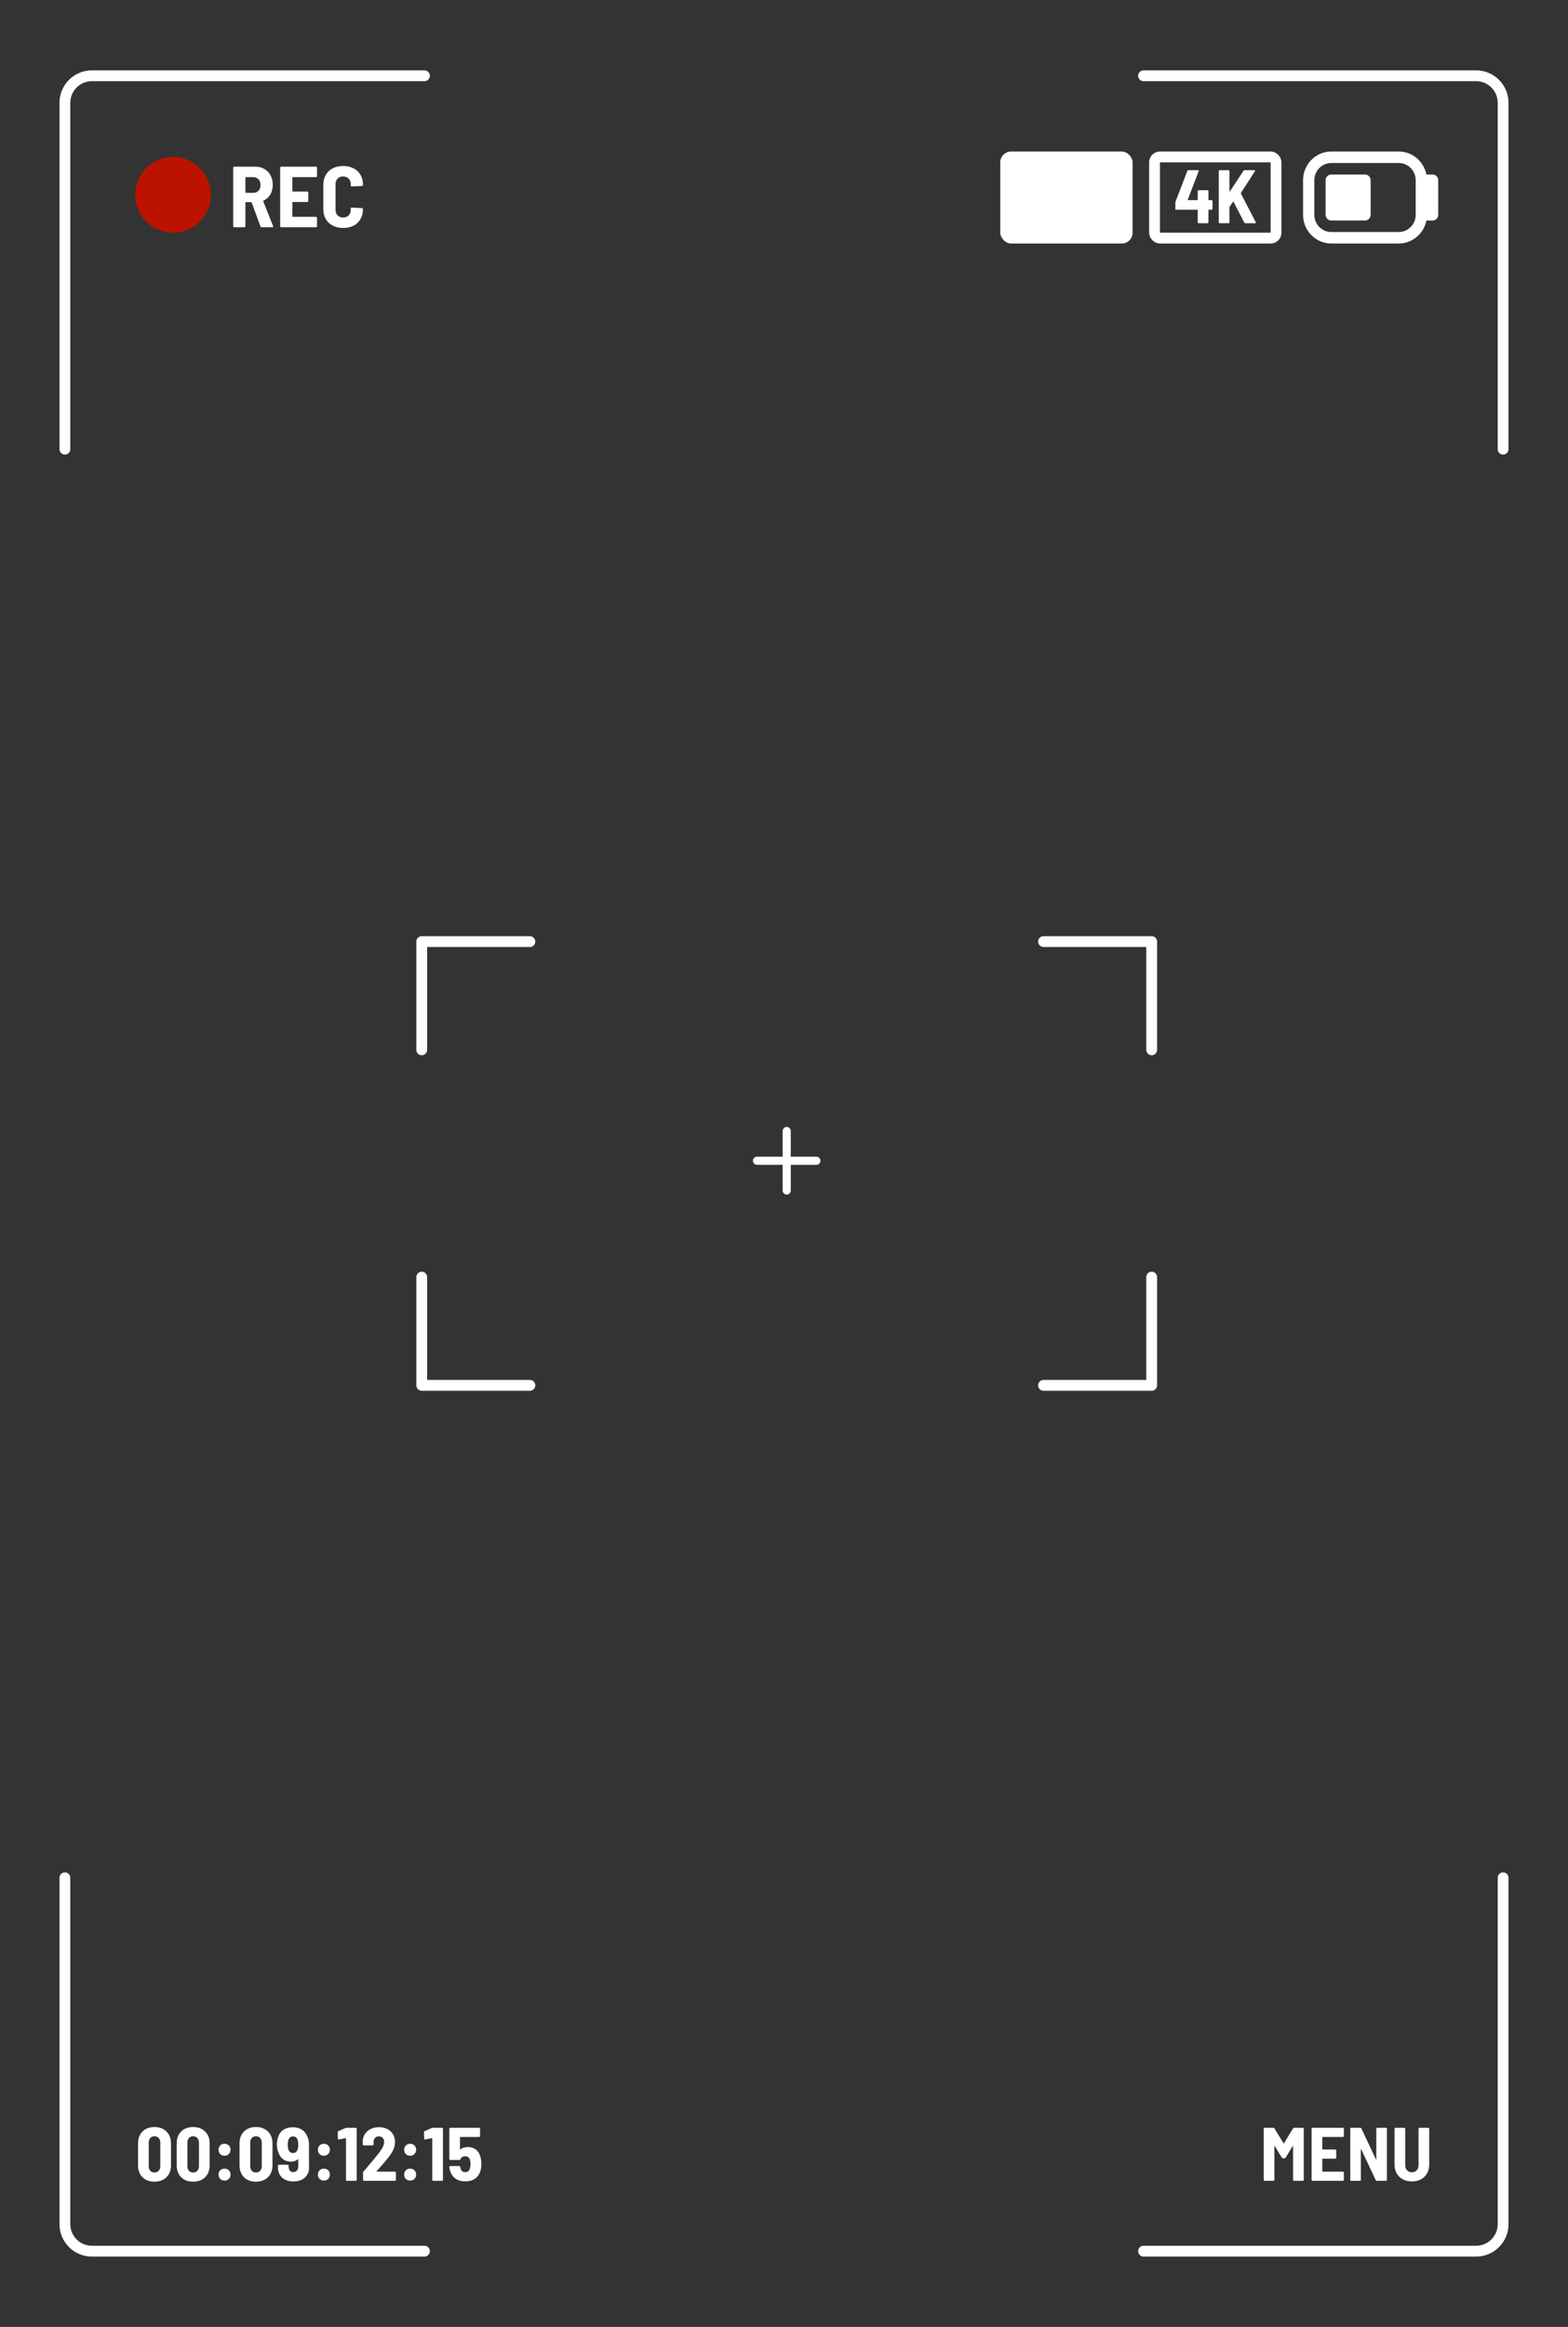<svg width="290" height="430" viewBox="0 0 290 430" fill="none" xmlns="http://www.w3.org/2000/svg">
<rect x="0" y="0" width="290" height="430" fill="#333333" stroke="none"/>
<path d="M278 83V19C278 16.239 275.761 14 273 14H211.5M12 83V19C12 16.239 14.239 14 17 14H78.5" stroke="white" stroke-width="2" stroke-linecap="round" stroke-linejoin="round"/>
<path d="M278 347V411C278 413.761 275.761 416 273 416H211.5M12 347V411C12 413.761 14.239 416 17 416H78.5" stroke="white" stroke-width="2" stroke-linecap="round" stroke-linejoin="round"/>
<path d="M264.958 32.25H263.811C263.327 29.829 261.223 28 258.708 28H246.208C243.336 28 241 30.383 241 33.312V39.688C241 42.617 243.336 45 246.208 45H258.708C261.223 45 263.328 43.171 263.811 40.75H264.958C265.533 40.75 266 40.274 266 39.688V33.312C266 32.726 265.533 32.25 264.958 32.25ZM258.708 42.875H246.208C244.485 42.875 243.083 41.445 243.083 39.688V33.312C243.083 31.555 244.485 30.125 246.208 30.125H258.708C260.431 30.125 261.833 31.555 261.833 33.312V39.688C261.833 41.445 260.431 42.875 258.708 42.875ZM252.458 32.25H246.208C245.633 32.25 245.167 32.726 245.167 33.312V39.688C245.167 40.274 245.633 40.75 246.208 40.75H252.458C253.033 40.75 253.5 40.274 253.5 39.688V33.312C253.5 32.726 253.033 32.25 252.458 32.25Z" fill="white"/>
<circle cx="32" cy="36" r="7" fill="#BC1300"/>
<path d="M48.393 42C48.276 42 48.201 41.947 48.169 41.84L46.553 37.424C46.532 37.381 46.505 37.36 46.473 37.36H45.465C45.412 37.36 45.385 37.387 45.385 37.44V41.808C45.385 41.861 45.364 41.909 45.321 41.952C45.289 41.984 45.247 42 45.193 42H43.321C43.268 42 43.22 41.984 43.177 41.952C43.145 41.909 43.129 41.861 43.129 41.808V30.992C43.129 30.939 43.145 30.896 43.177 30.864C43.22 30.821 43.268 30.8 43.321 30.8H47.225C47.855 30.8 48.415 30.944 48.905 31.232C49.396 31.509 49.775 31.904 50.041 32.416C50.308 32.928 50.441 33.515 50.441 34.176C50.441 34.859 50.292 35.451 49.993 35.952C49.695 36.453 49.273 36.827 48.729 37.072C48.676 37.093 48.66 37.131 48.681 37.184L50.505 41.776C50.516 41.797 50.521 41.824 50.521 41.856C50.521 41.952 50.463 42 50.345 42H48.393ZM45.465 32.736C45.412 32.736 45.385 32.763 45.385 32.816V35.552C45.385 35.605 45.412 35.632 45.465 35.632H46.857C47.252 35.632 47.572 35.504 47.817 35.248C48.063 34.981 48.185 34.629 48.185 34.192C48.185 33.744 48.063 33.392 47.817 33.136C47.572 32.869 47.252 32.736 46.857 32.736H45.465ZM58.633 32.544C58.633 32.597 58.611 32.645 58.569 32.688C58.537 32.72 58.494 32.736 58.441 32.736H54.153C54.099 32.736 54.073 32.763 54.073 32.816V35.312C54.073 35.365 54.099 35.392 54.153 35.392H56.825C56.878 35.392 56.921 35.413 56.953 35.456C56.995 35.488 57.017 35.531 57.017 35.584V37.136C57.017 37.189 56.995 37.237 56.953 37.28C56.921 37.312 56.878 37.328 56.825 37.328H54.153C54.099 37.328 54.073 37.355 54.073 37.408V39.984C54.073 40.037 54.099 40.064 54.153 40.064H58.441C58.494 40.064 58.537 40.085 58.569 40.128C58.611 40.16 58.633 40.203 58.633 40.256V41.808C58.633 41.861 58.611 41.909 58.569 41.952C58.537 41.984 58.494 42 58.441 42H52.009C51.955 42 51.907 41.984 51.865 41.952C51.833 41.909 51.817 41.861 51.817 41.808V30.992C51.817 30.939 51.833 30.896 51.865 30.864C51.907 30.821 51.955 30.8 52.009 30.8H58.441C58.494 30.8 58.537 30.821 58.569 30.864C58.611 30.896 58.633 30.939 58.633 30.992V32.544ZM63.461 42.128C62.735 42.128 62.095 41.984 61.541 41.696C60.986 41.408 60.554 40.997 60.245 40.464C59.946 39.931 59.797 39.312 59.797 38.608V34.16C59.797 33.467 59.946 32.859 60.245 32.336C60.554 31.803 60.986 31.392 61.541 31.104C62.095 30.816 62.735 30.672 63.461 30.672C64.186 30.672 64.826 30.816 65.381 31.104C65.935 31.381 66.362 31.776 66.661 32.288C66.97 32.8 67.125 33.397 67.125 34.08V34.16C67.125 34.213 67.103 34.261 67.061 34.304C67.029 34.347 66.986 34.368 66.933 34.368L65.061 34.448C64.933 34.448 64.869 34.389 64.869 34.272V34.064C64.869 33.627 64.741 33.275 64.485 33.008C64.229 32.741 63.887 32.608 63.461 32.608C63.034 32.608 62.693 32.741 62.437 33.008C62.181 33.275 62.053 33.627 62.053 34.064V38.752C62.053 39.189 62.181 39.541 62.437 39.808C62.693 40.064 63.034 40.192 63.461 40.192C63.887 40.192 64.229 40.064 64.485 39.808C64.741 39.541 64.869 39.189 64.869 38.752V38.544C64.869 38.427 64.933 38.368 65.061 38.368L66.933 38.448C66.986 38.448 67.029 38.469 67.061 38.512C67.103 38.544 67.125 38.587 67.125 38.64V38.688C67.125 39.371 66.97 39.973 66.661 40.496C66.362 41.019 65.935 41.424 65.381 41.712C64.826 41.989 64.186 42.128 63.461 42.128Z" fill="white"/>
<path d="M28.57 403.154C27.646 403.154 26.909 402.883 26.358 402.342C25.807 401.791 25.532 401.054 25.532 400.13V396.07C25.532 395.155 25.807 394.427 26.358 393.886C26.909 393.335 27.646 393.06 28.57 393.06C29.494 393.06 30.231 393.335 30.782 393.886C31.342 394.427 31.622 395.155 31.622 396.07V400.13C31.622 401.054 31.342 401.791 30.782 402.342C30.231 402.883 29.494 403.154 28.57 403.154ZM28.57 401.46C28.897 401.46 29.158 401.353 29.354 401.138C29.55 400.914 29.648 400.615 29.648 400.242V395.972C29.648 395.599 29.55 395.305 29.354 395.09C29.158 394.875 28.897 394.768 28.57 394.768C28.243 394.768 27.982 394.875 27.786 395.09C27.599 395.305 27.506 395.599 27.506 395.972V400.242C27.506 400.615 27.599 400.914 27.786 401.138C27.982 401.353 28.243 401.46 28.57 401.46ZM35.72 403.154C34.796 403.154 34.059 402.883 33.508 402.342C32.958 401.791 32.682 401.054 32.682 400.13V396.07C32.682 395.155 32.958 394.427 33.508 393.886C34.059 393.335 34.796 393.06 35.72 393.06C36.644 393.06 37.382 393.335 37.932 393.886C38.492 394.427 38.772 395.155 38.772 396.07V400.13C38.772 401.054 38.492 401.791 37.932 402.342C37.382 402.883 36.644 403.154 35.72 403.154ZM35.72 401.46C36.047 401.46 36.308 401.353 36.504 401.138C36.7 400.914 36.798 400.615 36.798 400.242V395.972C36.798 395.599 36.7 395.305 36.504 395.09C36.308 394.875 36.047 394.768 35.72 394.768C35.394 394.768 35.132 394.875 34.936 395.09C34.75 395.305 34.656 395.599 34.656 395.972V400.242C34.656 400.615 34.75 400.914 34.936 401.138C35.132 401.353 35.394 401.46 35.72 401.46ZM41.527 398.366C41.209 398.366 40.943 398.263 40.729 398.058C40.523 397.843 40.421 397.577 40.421 397.26C40.421 396.933 40.523 396.667 40.729 396.462C40.934 396.257 41.2 396.154 41.527 396.154C41.853 396.154 42.119 396.257 42.325 396.462C42.53 396.667 42.633 396.933 42.633 397.26C42.633 397.577 42.525 397.843 42.311 398.058C42.105 398.263 41.844 398.366 41.527 398.366ZM41.527 402.958C41.209 402.958 40.943 402.855 40.729 402.65C40.523 402.435 40.421 402.169 40.421 401.852C40.421 401.525 40.523 401.259 40.729 401.054C40.934 400.849 41.2 400.746 41.527 400.746C41.853 400.746 42.119 400.849 42.325 401.054C42.53 401.259 42.633 401.525 42.633 401.852C42.633 402.169 42.525 402.435 42.311 402.65C42.105 402.855 41.844 402.958 41.527 402.958ZM47.342 403.154C46.417 403.154 45.68 402.883 45.13 402.342C44.579 401.791 44.303 401.054 44.303 400.13V396.07C44.303 395.155 44.579 394.427 45.13 393.886C45.68 393.335 46.417 393.06 47.342 393.06C48.266 393.06 49.003 393.335 49.553 393.886C50.114 394.427 50.394 395.155 50.394 396.07V400.13C50.394 401.054 50.114 401.791 49.553 402.342C49.003 402.883 48.266 403.154 47.342 403.154ZM47.342 401.46C47.668 401.46 47.929 401.353 48.126 401.138C48.322 400.914 48.419 400.615 48.419 400.242V395.972C48.419 395.599 48.322 395.305 48.126 395.09C47.929 394.875 47.668 394.768 47.342 394.768C47.015 394.768 46.754 394.875 46.557 395.09C46.371 395.305 46.278 395.599 46.278 395.972V400.242C46.278 400.615 46.371 400.914 46.557 401.138C46.754 401.353 47.015 401.46 47.342 401.46ZM57.152 400.592C57.152 401.357 56.886 401.969 56.354 402.426C55.822 402.883 55.117 403.112 54.24 403.112C53.4 403.112 52.718 402.883 52.196 402.426C51.673 401.969 51.412 401.362 51.412 400.606V400.2C51.412 400.153 51.426 400.116 51.454 400.088C51.491 400.051 51.533 400.032 51.58 400.032H53.218C53.264 400.032 53.302 400.051 53.33 400.088C53.367 400.116 53.386 400.153 53.386 400.2V400.41C53.386 400.699 53.465 400.937 53.624 401.124C53.792 401.301 53.997 401.39 54.24 401.39C54.511 401.39 54.73 401.297 54.898 401.11C55.075 400.923 55.164 400.685 55.164 400.396V399.052C55.164 399.024 55.154 399.01 55.136 399.01C55.117 399.001 55.099 399.005 55.08 399.024C54.753 399.313 54.338 399.458 53.834 399.458C53.264 399.458 52.779 399.313 52.378 399.024C51.977 398.725 51.687 398.319 51.51 397.806C51.314 397.367 51.216 396.863 51.216 396.294C51.216 395.818 51.281 395.384 51.412 394.992C51.589 394.385 51.916 393.919 52.392 393.592C52.868 393.265 53.465 393.102 54.184 393.102C54.791 393.102 55.313 393.233 55.752 393.494C56.191 393.746 56.517 394.115 56.732 394.6L56.76 394.67C57.012 395.09 57.138 395.603 57.138 396.21L57.152 400.592ZM54.198 397.862C54.599 397.862 54.874 397.666 55.024 397.274C55.117 397.041 55.164 396.723 55.164 396.322C55.164 396.005 55.131 395.729 55.066 395.496C54.935 395.029 54.646 394.796 54.198 394.796C53.759 394.796 53.465 395.034 53.316 395.51C53.251 395.762 53.218 396.037 53.218 396.336C53.218 396.709 53.264 397.022 53.358 397.274C53.517 397.666 53.797 397.862 54.198 397.862ZM59.902 398.366C59.584 398.366 59.318 398.263 59.104 398.058C58.898 397.843 58.796 397.577 58.796 397.26C58.796 396.933 58.898 396.667 59.104 396.462C59.309 396.257 59.575 396.154 59.902 396.154C60.228 396.154 60.494 396.257 60.7 396.462C60.905 396.667 61.008 396.933 61.008 397.26C61.008 397.577 60.9 397.843 60.686 398.058C60.48 398.263 60.219 398.366 59.902 398.366ZM59.902 402.958C59.584 402.958 59.318 402.855 59.104 402.65C58.898 402.435 58.796 402.169 58.796 401.852C58.796 401.525 58.898 401.259 59.104 401.054C59.309 400.849 59.575 400.746 59.902 400.746C60.228 400.746 60.494 400.849 60.7 401.054C60.905 401.259 61.008 401.525 61.008 401.852C61.008 402.169 60.9 402.435 60.686 402.65C60.48 402.855 60.219 402.958 59.902 402.958ZM63.897 393.242C63.971 393.214 64.041 393.2 64.106 393.2H65.8C65.847 393.2 65.885 393.219 65.912 393.256C65.95 393.284 65.969 393.321 65.969 393.368V402.832C65.969 402.879 65.95 402.921 65.912 402.958C65.885 402.986 65.847 403 65.8 403H64.162C64.116 403 64.074 402.986 64.037 402.958C64.008 402.921 63.995 402.879 63.995 402.832V395.188C63.995 395.169 63.985 395.151 63.967 395.132C63.957 395.113 63.943 395.109 63.925 395.118L62.678 395.356L62.623 395.37C62.538 395.37 62.496 395.319 62.496 395.216L62.455 394.012C62.455 393.919 62.496 393.853 62.581 393.816L63.897 393.242ZM69.654 401.222C69.636 401.241 69.631 401.259 69.641 401.278C69.65 401.297 69.668 401.306 69.697 401.306H73.056C73.103 401.306 73.141 401.325 73.168 401.362C73.206 401.39 73.225 401.427 73.225 401.474V402.832C73.225 402.879 73.206 402.921 73.168 402.958C73.141 402.986 73.103 403 73.056 403H67.317C67.27 403 67.228 402.986 67.191 402.958C67.162 402.921 67.148 402.879 67.148 402.832V401.474C67.148 401.399 67.177 401.334 67.233 401.278C68.362 399.981 69.3 398.856 70.046 397.904C70.719 397.036 71.055 396.35 71.055 395.846C71.055 395.519 70.966 395.263 70.788 395.076C70.611 394.88 70.373 394.782 70.075 394.782C69.785 394.782 69.547 394.88 69.361 395.076C69.183 395.263 69.094 395.51 69.094 395.818V396.28C69.094 396.327 69.076 396.369 69.038 396.406C69.01 396.434 68.973 396.448 68.927 396.448H67.26C67.214 396.448 67.172 396.434 67.135 396.406C67.106 396.369 67.093 396.327 67.093 396.28V395.622C67.139 394.857 67.442 394.245 68.002 393.788C68.562 393.321 69.267 393.088 70.117 393.088C70.704 393.088 71.218 393.205 71.656 393.438C72.105 393.671 72.45 393.998 72.692 394.418C72.935 394.838 73.056 395.309 73.056 395.832C73.056 396.271 72.968 396.705 72.79 397.134C72.613 397.554 72.343 398.007 71.978 398.492C71.745 398.8 71.465 399.145 71.138 399.528C70.812 399.911 70.485 400.284 70.159 400.648L69.654 401.222ZM75.857 398.366C75.54 398.366 75.273 398.263 75.059 398.058C74.853 397.843 74.751 397.577 74.751 397.26C74.751 396.933 74.853 396.667 75.059 396.462C75.264 396.257 75.53 396.154 75.857 396.154C76.183 396.154 76.45 396.257 76.655 396.462C76.86 396.667 76.963 396.933 76.963 397.26C76.963 397.577 76.856 397.843 76.641 398.058C76.436 398.263 76.174 398.366 75.857 398.366ZM75.857 402.958C75.54 402.958 75.273 402.855 75.059 402.65C74.853 402.435 74.751 402.169 74.751 401.852C74.751 401.525 74.853 401.259 75.059 401.054C75.264 400.849 75.53 400.746 75.857 400.746C76.183 400.746 76.45 400.849 76.655 401.054C76.86 401.259 76.963 401.525 76.963 401.852C76.963 402.169 76.856 402.435 76.641 402.65C76.436 402.855 76.174 402.958 75.857 402.958ZM79.852 393.242C79.926 393.214 79.996 393.2 80.062 393.2H81.756C81.802 393.2 81.84 393.219 81.868 393.256C81.905 393.284 81.924 393.321 81.924 393.368V402.832C81.924 402.879 81.905 402.921 81.868 402.958C81.84 402.986 81.802 403 81.756 403H80.118C80.071 403 80.029 402.986 79.992 402.958C79.964 402.921 79.95 402.879 79.95 402.832V395.188C79.95 395.169 79.94 395.151 79.922 395.132C79.912 395.113 79.898 395.109 79.88 395.118L78.634 395.356L78.578 395.37C78.494 395.37 78.452 395.319 78.452 395.216L78.41 394.012C78.41 393.919 78.452 393.853 78.536 393.816L79.852 393.242ZM88.76 398.268C88.938 398.744 89.026 399.29 89.026 399.906C89.026 400.345 88.97 400.76 88.858 401.152C88.681 401.777 88.35 402.258 87.864 402.594C87.379 402.93 86.772 403.098 86.044 403.098C85.316 403.098 84.705 402.921 84.21 402.566C83.716 402.211 83.384 401.703 83.216 401.04C83.151 400.844 83.114 400.643 83.104 400.438V400.41C83.104 400.317 83.156 400.27 83.258 400.27H84.924C85.036 400.27 85.097 400.326 85.106 400.438C85.125 400.55 85.144 400.625 85.162 400.662C85.228 400.905 85.335 401.091 85.484 401.222C85.634 401.343 85.82 401.404 86.044 401.404C86.268 401.404 86.46 401.339 86.618 401.208C86.777 401.068 86.88 400.881 86.926 400.648C86.992 400.452 87.024 400.209 87.024 399.92C87.024 399.621 86.992 399.36 86.926 399.136C86.861 398.912 86.754 398.744 86.604 398.632C86.455 398.52 86.268 398.464 86.044 398.464C85.606 398.464 85.307 398.646 85.148 399.01C85.12 399.103 85.06 399.15 84.966 399.15H83.272C83.226 399.15 83.184 399.136 83.146 399.108C83.118 399.071 83.104 399.029 83.104 398.982V393.368C83.104 393.321 83.118 393.284 83.146 393.256C83.184 393.219 83.226 393.2 83.272 393.2H88.62C88.667 393.2 88.704 393.219 88.732 393.256C88.77 393.284 88.788 393.321 88.788 393.368V394.726C88.788 394.773 88.77 394.815 88.732 394.852C88.704 394.88 88.667 394.894 88.62 394.894H85.148C85.102 394.894 85.078 394.917 85.078 394.964L85.064 397.148C85.064 397.185 85.074 397.209 85.092 397.218C85.111 397.218 85.13 397.209 85.148 397.19C85.522 396.901 85.97 396.756 86.492 396.756C87.052 396.756 87.524 396.887 87.906 397.148C88.298 397.409 88.583 397.783 88.76 398.268Z" fill="white"/>
<path d="M239.14 393.312C239.177 393.237 239.242 393.2 239.336 393.2H240.96C241.006 393.2 241.044 393.219 241.072 393.256C241.109 393.284 241.128 393.321 241.128 393.368V402.832C241.128 402.879 241.109 402.921 241.072 402.958C241.044 402.986 241.006 403 240.96 403H239.322C239.275 403 239.233 402.986 239.196 402.958C239.168 402.921 239.154 402.879 239.154 402.832V396.616C239.154 396.579 239.144 396.56 239.126 396.56C239.107 396.551 239.088 396.56 239.07 396.588L237.782 398.716C237.744 398.791 237.679 398.828 237.586 398.828H237.264C237.17 398.828 237.105 398.791 237.068 398.716L235.78 396.588C235.761 396.56 235.742 396.551 235.724 396.56C235.705 396.56 235.696 396.579 235.696 396.616V402.832C235.696 402.879 235.677 402.921 235.64 402.958C235.612 402.986 235.574 403 235.528 403H233.89C233.843 403 233.801 402.986 233.764 402.958C233.736 402.921 233.722 402.879 233.722 402.832V393.368C233.722 393.321 233.736 393.284 233.764 393.256C233.801 393.219 233.843 393.2 233.89 393.2H235.514C235.607 393.2 235.672 393.237 235.71 393.312L237.39 396.07C237.418 396.126 237.446 396.126 237.474 396.07L239.14 393.312ZM248.546 394.726C248.546 394.773 248.527 394.815 248.49 394.852C248.462 394.88 248.425 394.894 248.378 394.894H244.626C244.579 394.894 244.556 394.917 244.556 394.964V397.148C244.556 397.195 244.579 397.218 244.626 397.218H246.964C247.011 397.218 247.048 397.237 247.076 397.274C247.113 397.302 247.132 397.339 247.132 397.386V398.744C247.132 398.791 247.113 398.833 247.076 398.87C247.048 398.898 247.011 398.912 246.964 398.912H244.626C244.579 398.912 244.556 398.935 244.556 398.982V401.236C244.556 401.283 244.579 401.306 244.626 401.306H248.378C248.425 401.306 248.462 401.325 248.49 401.362C248.527 401.39 248.546 401.427 248.546 401.474V402.832C248.546 402.879 248.527 402.921 248.49 402.958C248.462 402.986 248.425 403 248.378 403H242.75C242.703 403 242.661 402.986 242.624 402.958C242.596 402.921 242.582 402.879 242.582 402.832V393.368C242.582 393.321 242.596 393.284 242.624 393.256C242.661 393.219 242.703 393.2 242.75 393.2H248.378C248.425 393.2 248.462 393.219 248.49 393.256C248.527 393.284 248.546 393.321 248.546 393.368V394.726ZM254.548 393.368C254.548 393.321 254.562 393.284 254.59 393.256C254.628 393.219 254.67 393.2 254.716 393.2H256.34C256.387 393.2 256.424 393.219 256.452 393.256C256.49 393.284 256.508 393.321 256.508 393.368V402.832C256.508 402.879 256.49 402.921 256.452 402.958C256.424 402.986 256.387 403 256.34 403H254.632C254.539 403 254.474 402.958 254.436 402.874L251.762 397.176C251.744 397.148 251.725 397.134 251.706 397.134C251.688 397.134 251.678 397.153 251.678 397.19L251.692 402.832C251.692 402.879 251.674 402.921 251.636 402.958C251.608 402.986 251.571 403 251.524 403H249.9C249.854 403 249.812 402.986 249.774 402.958C249.746 402.921 249.732 402.879 249.732 402.832V393.368C249.732 393.321 249.746 393.284 249.774 393.256C249.812 393.219 249.854 393.2 249.9 393.2H251.594C251.688 393.2 251.753 393.242 251.79 393.326L254.464 399.024C254.483 399.052 254.502 399.066 254.52 399.066C254.539 399.066 254.548 399.047 254.548 399.01V393.368ZM261.126 403.112C260.491 403.112 259.931 402.981 259.446 402.72C258.961 402.459 258.583 402.095 258.312 401.628C258.051 401.152 257.92 400.606 257.92 399.99V393.368C257.92 393.321 257.934 393.284 257.962 393.256C257.999 393.219 258.041 393.2 258.088 393.2H259.726C259.773 393.2 259.81 393.219 259.838 393.256C259.875 393.284 259.894 393.321 259.894 393.368V400.088C259.894 400.489 260.006 400.811 260.23 401.054C260.454 401.297 260.753 401.418 261.126 401.418C261.499 401.418 261.798 401.297 262.022 401.054C262.246 400.811 262.358 400.489 262.358 400.088V393.368C262.358 393.321 262.372 393.284 262.4 393.256C262.437 393.219 262.479 393.2 262.526 393.2H264.164C264.211 393.2 264.248 393.219 264.276 393.256C264.313 393.284 264.332 393.321 264.332 393.368V399.99C264.332 400.606 264.197 401.152 263.926 401.628C263.665 402.095 263.291 402.459 262.806 402.72C262.321 402.981 261.761 403.112 261.126 403.112Z" fill="white"/>
<rect x="185" y="28" width="24.471" height="17" rx="2" fill="white"/>
<rect x="213.531" y="29" width="22.471" height="15" rx="1" stroke="white" stroke-width="2"/>
<path d="M224.083 36.98C224.13 36.98 224.167 36.999 224.195 37.036C224.233 37.064 224.251 37.101 224.251 37.148V38.59C224.251 38.637 224.233 38.679 224.195 38.716C224.167 38.744 224.13 38.758 224.083 38.758H223.565C223.519 38.758 223.495 38.781 223.495 38.828V41.082C223.495 41.129 223.477 41.171 223.439 41.208C223.411 41.236 223.374 41.25 223.327 41.25H221.689C221.643 41.25 221.601 41.236 221.563 41.208C221.535 41.171 221.521 41.129 221.521 41.082V38.828C221.521 38.781 221.498 38.758 221.451 38.758H217.545C217.499 38.758 217.457 38.744 217.419 38.716C217.391 38.679 217.377 38.637 217.377 38.59V37.456C217.377 37.4 217.391 37.33 217.419 37.246L219.603 31.576C219.631 31.492 219.697 31.45 219.799 31.45H221.549C221.689 31.45 221.736 31.515 221.689 31.646L219.673 36.896C219.664 36.952 219.683 36.98 219.729 36.98H221.451C221.498 36.98 221.521 36.957 221.521 36.91V35.314C221.521 35.267 221.535 35.23 221.563 35.202C221.601 35.165 221.643 35.146 221.689 35.146H223.327C223.374 35.146 223.411 35.165 223.439 35.202C223.477 35.23 223.495 35.267 223.495 35.314V36.91C223.495 36.957 223.519 36.98 223.565 36.98H224.083ZM225.581 41.25C225.534 41.25 225.492 41.236 225.455 41.208C225.427 41.171 225.413 41.129 225.413 41.082V31.618C225.413 31.571 225.427 31.534 225.455 31.506C225.492 31.469 225.534 31.45 225.581 31.45H227.219C227.265 31.45 227.303 31.469 227.331 31.506C227.368 31.534 227.387 31.571 227.387 31.618V35.342C227.387 35.37 227.396 35.389 227.415 35.398C227.443 35.407 227.461 35.398 227.471 35.37L229.977 31.562C230.023 31.487 230.089 31.45 230.173 31.45H231.979C232.044 31.45 232.086 31.469 232.105 31.506C232.133 31.543 232.128 31.59 232.091 31.646L229.501 35.664C229.491 35.692 229.491 35.725 229.501 35.762L232.245 41.054C232.263 41.091 232.273 41.119 232.273 41.138C232.273 41.213 232.221 41.25 232.119 41.25H230.327C230.243 41.25 230.177 41.208 230.131 41.124L228.143 37.288C228.133 37.26 228.119 37.246 228.101 37.246C228.082 37.246 228.063 37.26 228.045 37.288L227.415 38.198C227.396 38.235 227.387 38.263 227.387 38.282V41.082C227.387 41.129 227.368 41.171 227.331 41.208C227.303 41.236 227.265 41.25 227.219 41.25H225.581Z" fill="white"/>
<path d="M98 174H78V194" stroke="white" stroke-width="2" stroke-linecap="round" stroke-linejoin="round"/>
<path d="M193 174H213V194" stroke="white" stroke-width="2" stroke-linecap="round" stroke-linejoin="round"/>
<path d="M193 256H213V236" stroke="white" stroke-width="2" stroke-linecap="round" stroke-linejoin="round"/>
<path d="M98 256H78V236" stroke="white" stroke-width="2" stroke-linecap="round" stroke-linejoin="round"/>
<path d="M145.5 209L145.5 220" stroke="white" stroke-width="1.5" stroke-linecap="round"/>
<path d="M140 214.5H151" stroke="white" stroke-width="1.5" stroke-linecap="round"/>
</svg>
